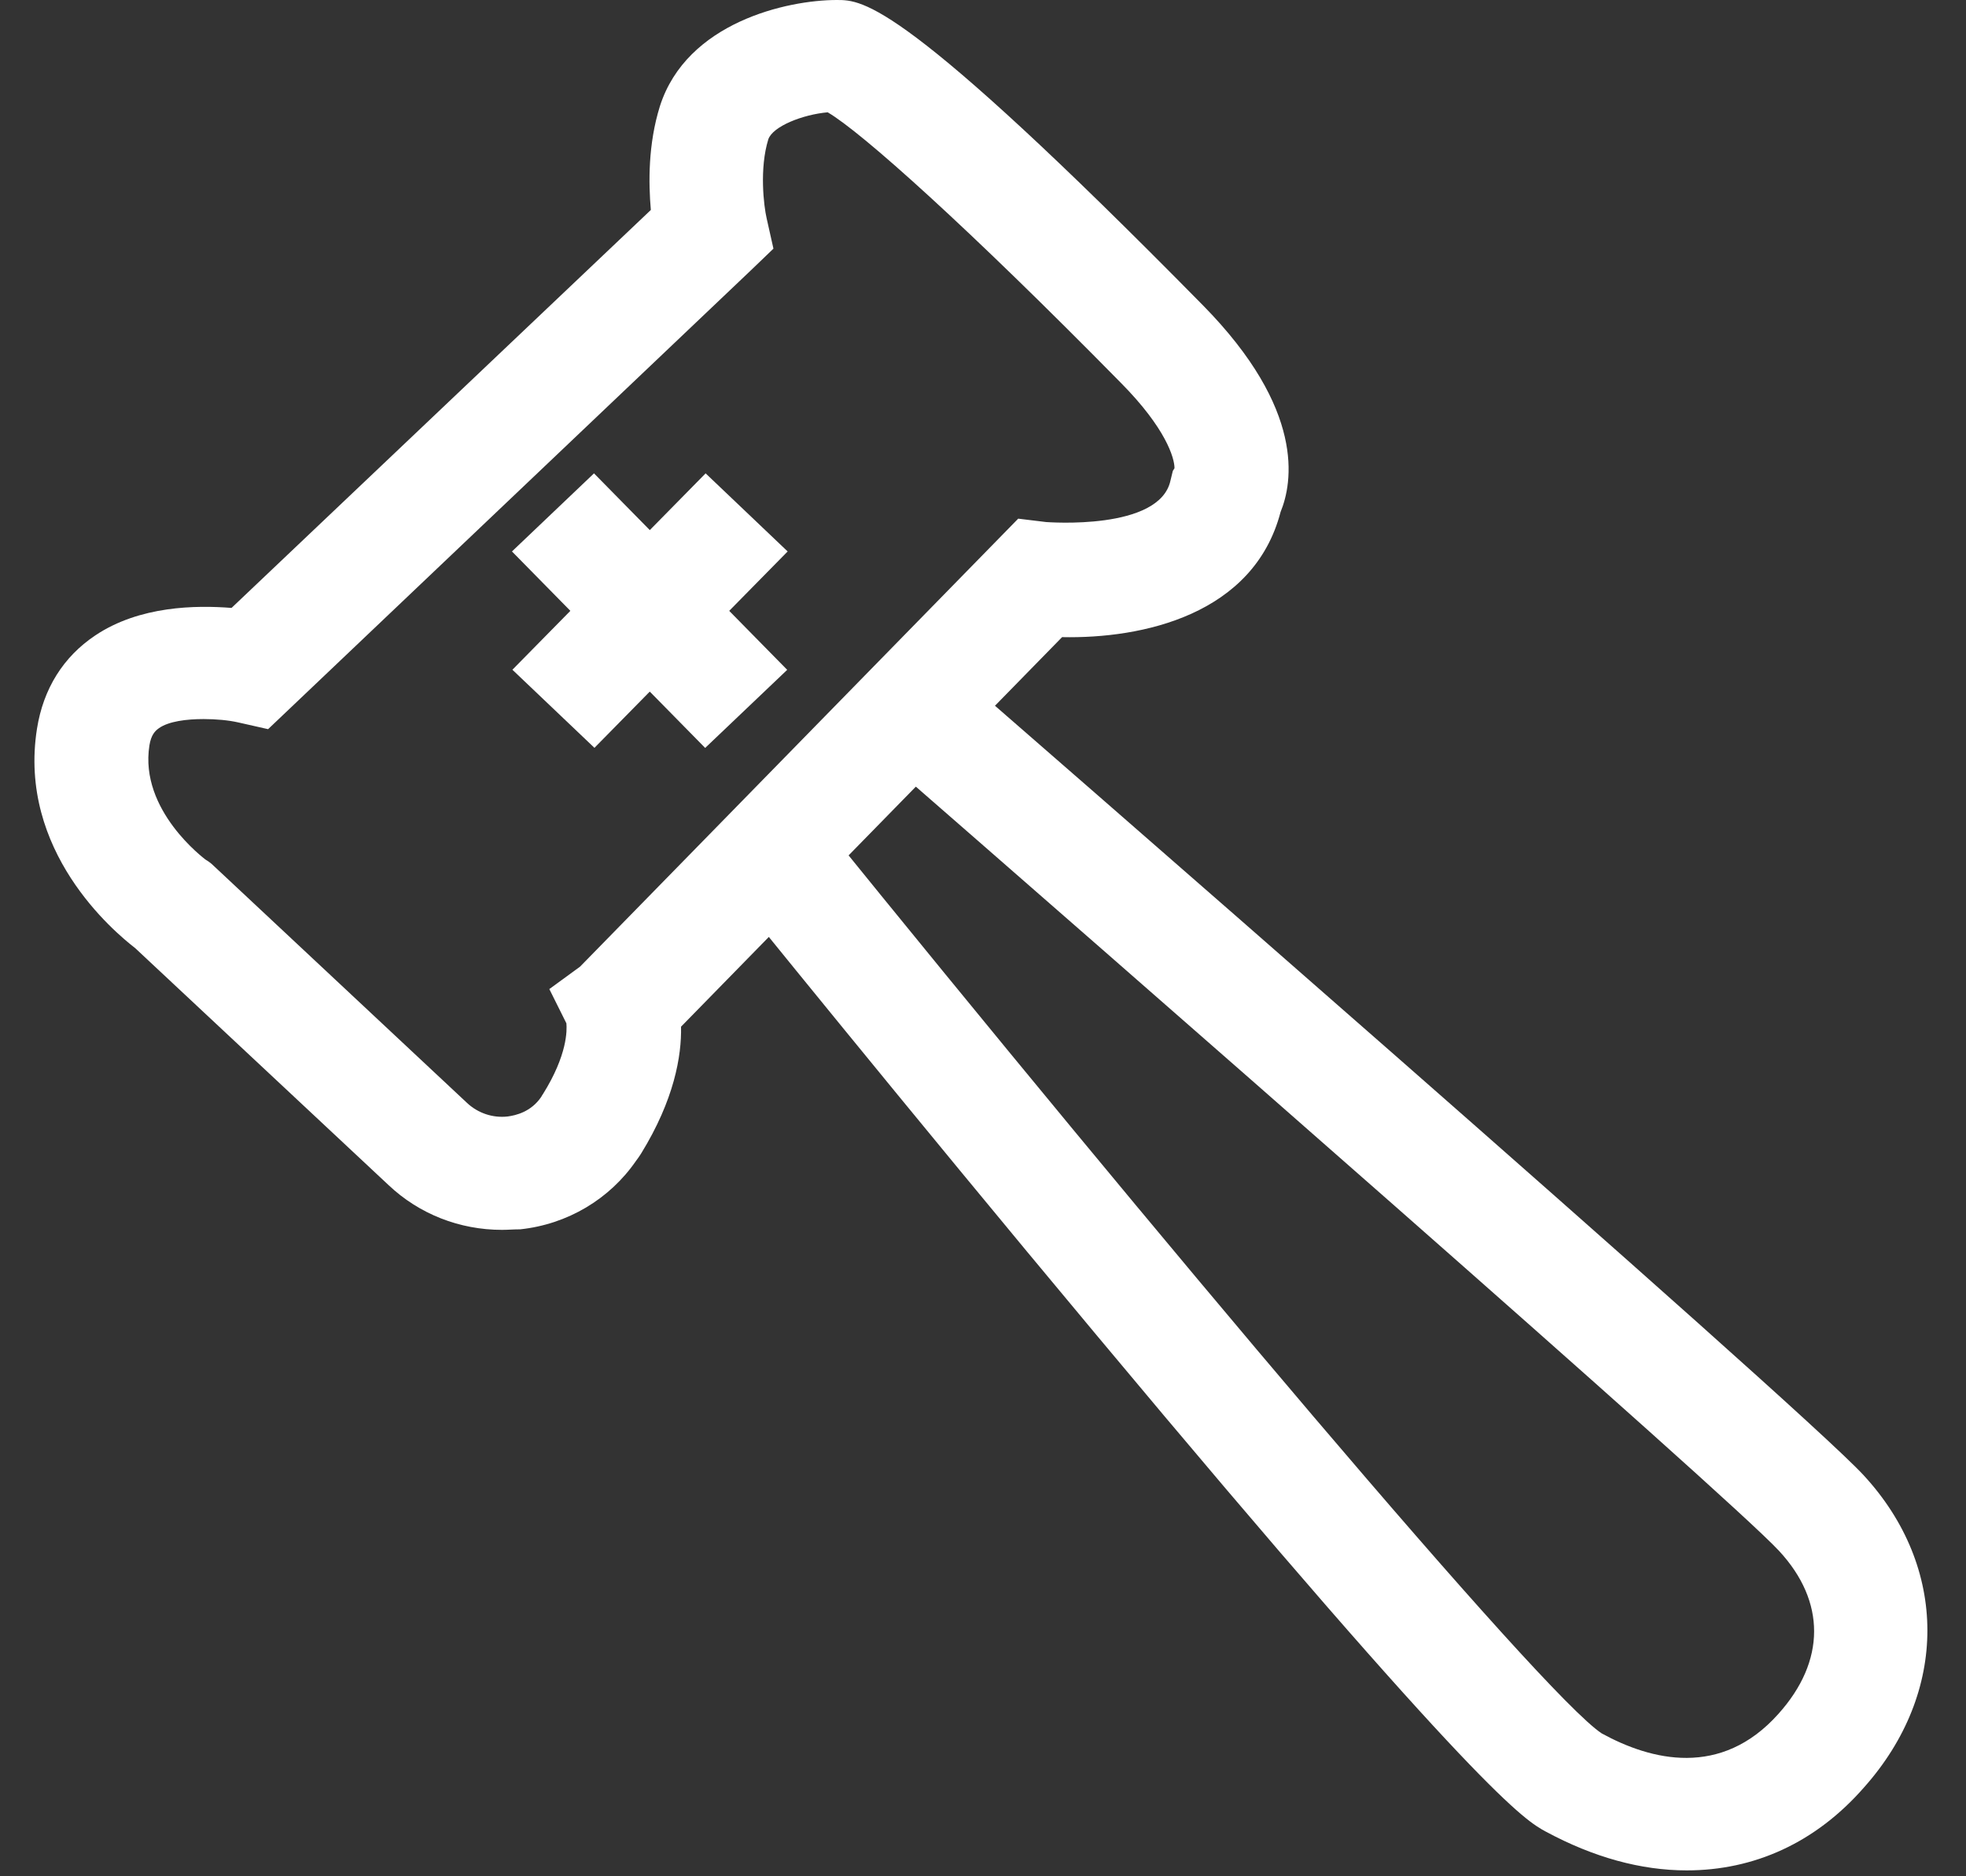<?xml version="1.0" encoding="UTF-8" standalone="no"?><svg width='22' height='21' viewBox='0 0 22 21' fill='none' xmlns='http://www.w3.org/2000/svg'>
<rect x="0" y="0" width="22" height="21" fill="#333333" stroke="none"/>
<path d='M5.617 13.765C5.144 13.765 4.691 13.589 4.347 13.263L1.512 10.611C1.276 10.429 0.197 9.525 0.414 8.155C0.485 7.709 0.708 7.351 1.066 7.112C1.563 6.779 2.195 6.773 2.591 6.804L7.283 2.35C7.257 2.048 7.251 1.615 7.385 1.187C7.685 0.251 8.808 0 9.364 0C9.657 0 10.098 0 13.462 3.418C14.611 4.586 14.464 5.403 14.33 5.73C14.03 6.88 12.785 7.15 11.885 7.131L7.621 11.491C7.628 11.818 7.545 12.308 7.174 12.911C7.155 12.942 7.136 12.967 7.117 12.993C6.823 13.42 6.351 13.703 5.821 13.759C5.751 13.759 5.681 13.765 5.617 13.765ZM2.278 8.048C2.087 8.048 1.889 8.073 1.78 8.149C1.736 8.18 1.691 8.224 1.672 8.343C1.557 9.072 2.291 9.612 2.297 9.619L2.336 9.644L2.368 9.669L5.227 12.345C5.349 12.459 5.515 12.515 5.681 12.496C5.77 12.484 5.942 12.446 6.057 12.276C6.064 12.264 6.07 12.251 6.076 12.245C6.351 11.805 6.345 11.529 6.338 11.453L6.147 11.07L6.491 10.819L11.394 5.805L11.707 5.843C11.719 5.843 12.977 5.943 13.098 5.378L13.124 5.271L13.143 5.24C13.143 5.127 13.047 4.794 12.543 4.285C10.838 2.551 9.638 1.476 9.262 1.257C8.981 1.282 8.649 1.414 8.598 1.558C8.496 1.885 8.547 2.306 8.579 2.444L8.655 2.783L8.4 3.028L3 8.161L2.668 8.086C2.559 8.061 2.419 8.048 2.278 8.048Z' fill='white'/>
<path d='M6.647 5.298L5.729 6.172L7.891 8.371L8.809 7.497L6.647 5.298Z' fill='white'/>
<path d='M7.896 5.298L5.734 7.496L6.652 8.37L8.814 6.172L7.896 5.298Z' fill='white'/>
<path d='M18.875 20.934C18.364 20.934 17.834 20.789 17.298 20.5C17.068 20.375 16.583 20.111 12.268 14.94C10.168 12.427 8.164 9.945 8.145 9.92L9.14 9.135C12.906 13.79 17.26 18.967 17.924 19.401C18.473 19.702 19.258 19.904 19.902 19.181C20.432 18.59 20.432 17.924 19.909 17.359C19.334 16.737 12.402 10.681 9.785 8.4L10.628 7.458C11.017 7.797 20.12 15.713 20.854 16.511C21.805 17.541 21.805 18.942 20.86 20.004C20.317 20.626 19.628 20.934 18.875 20.934Z' fill='white'/>
</svg>
